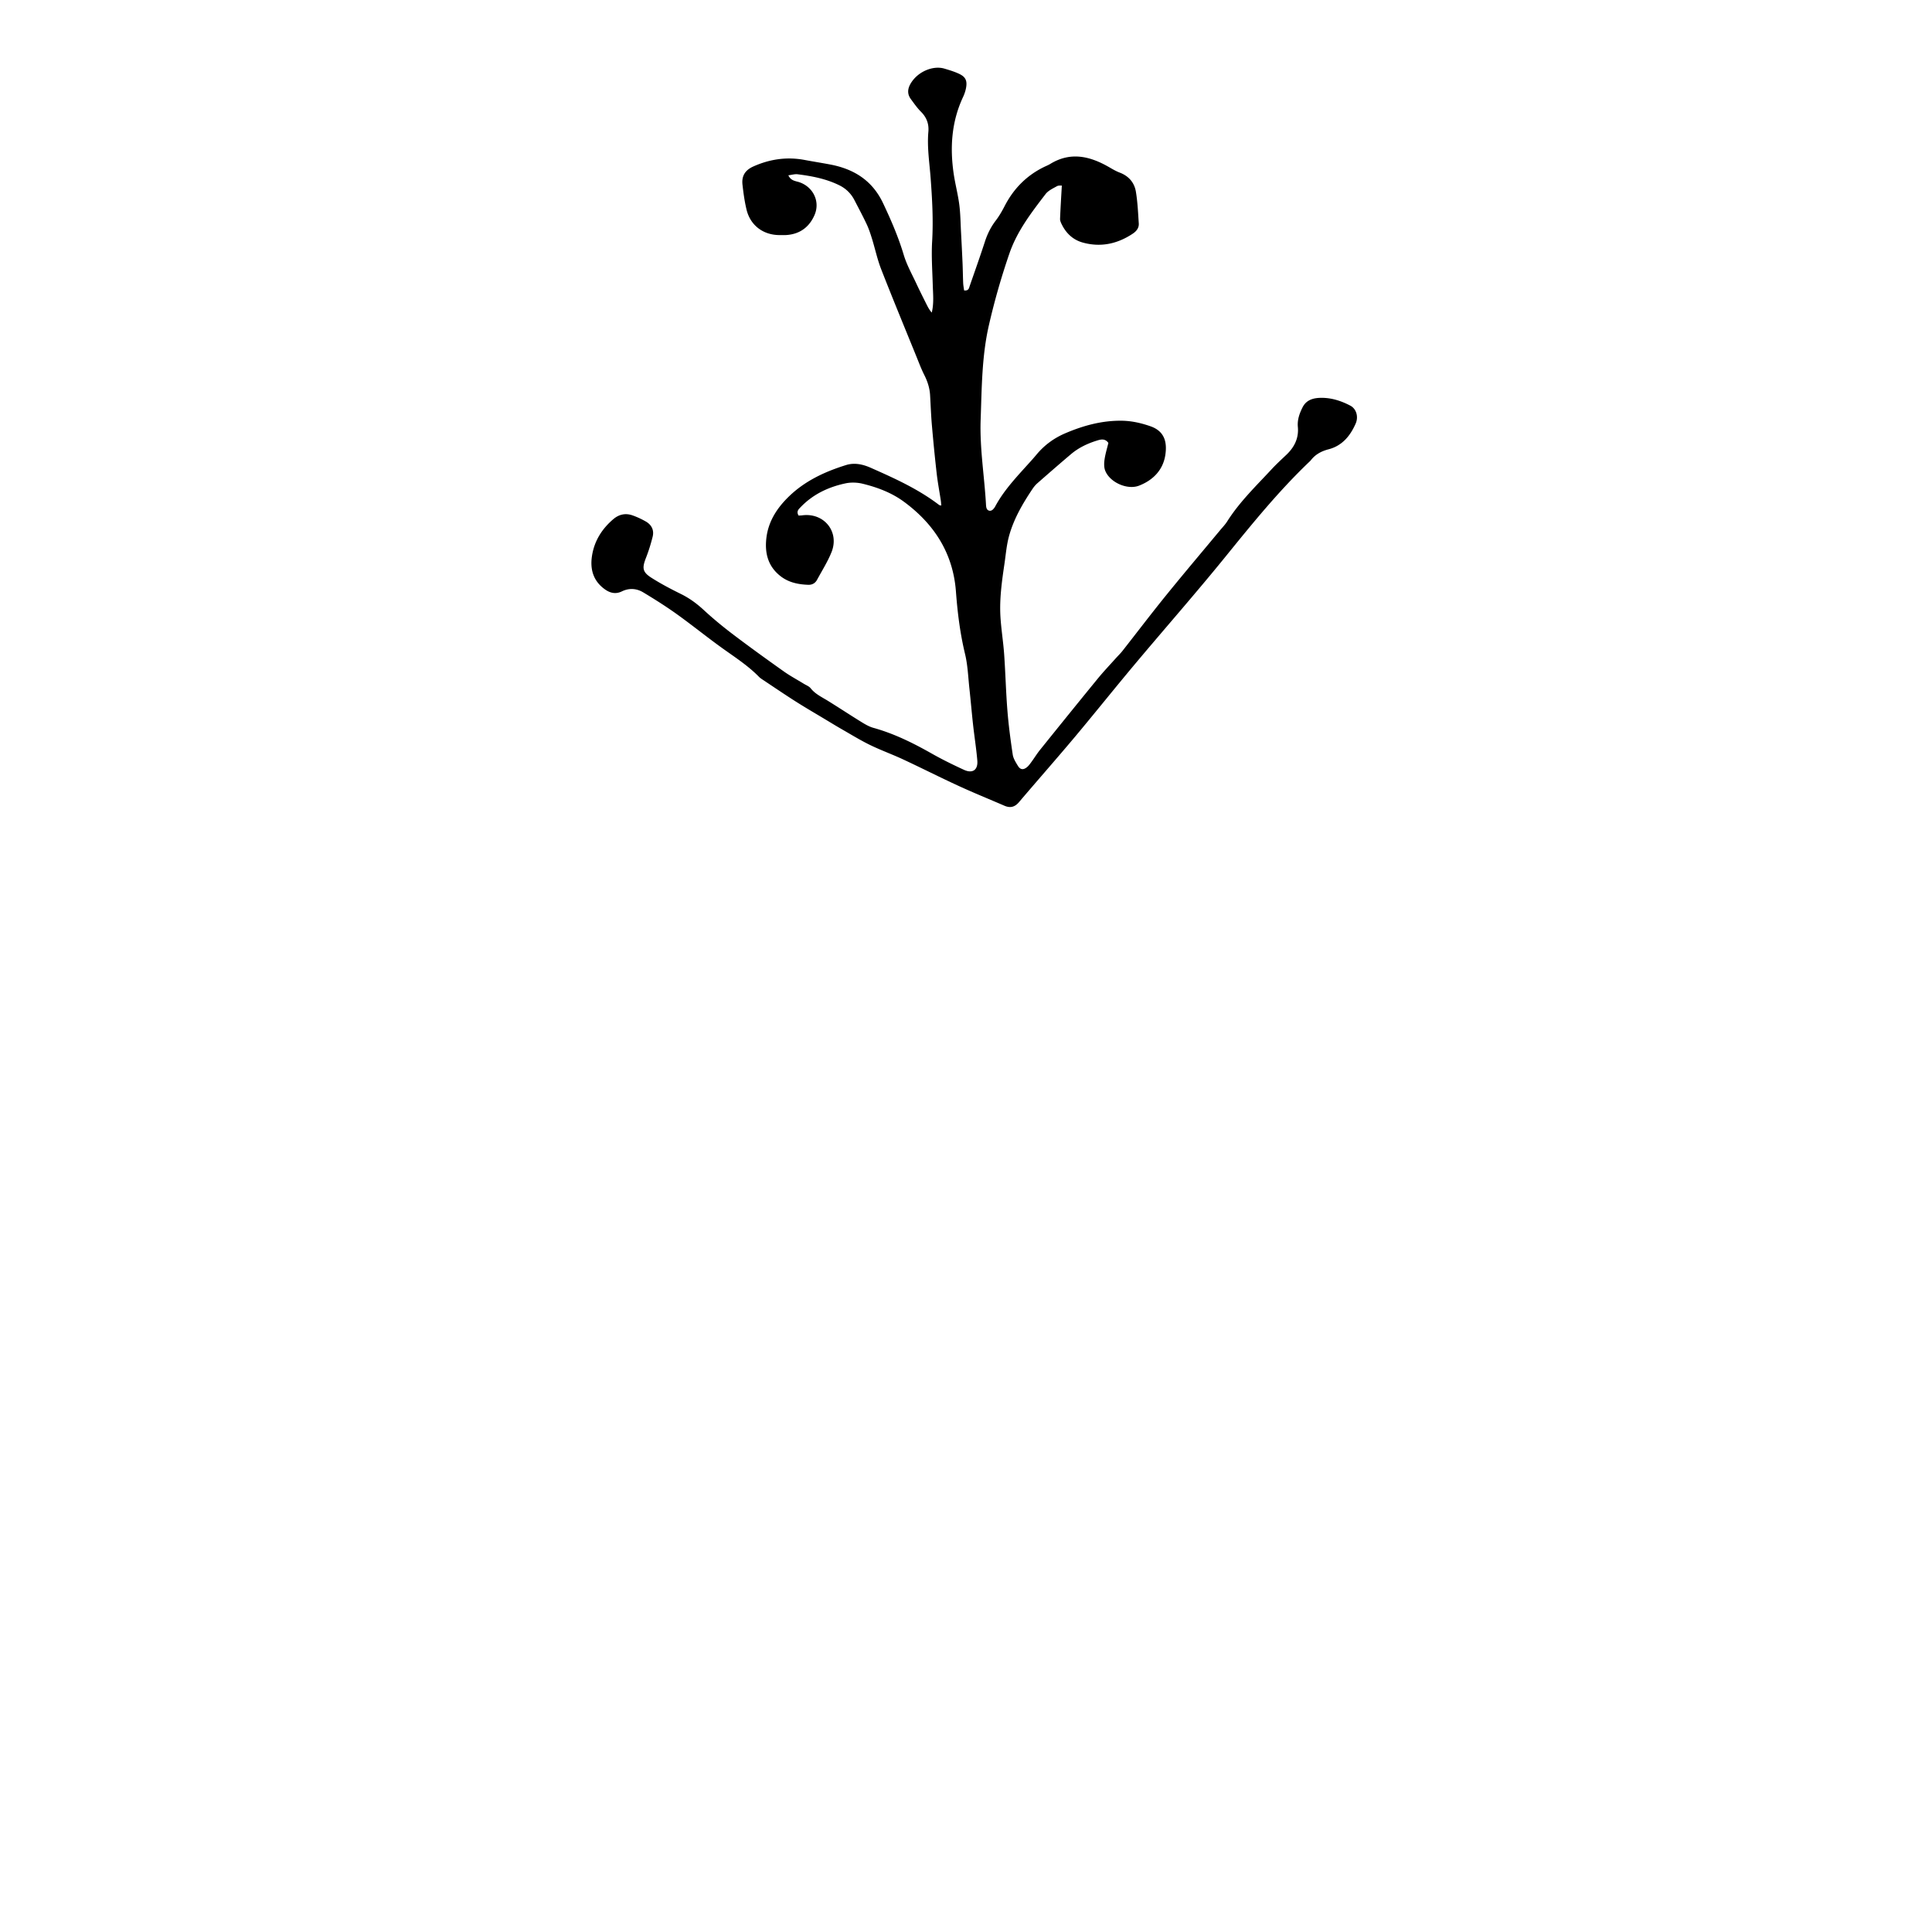 <svg xmlns="http://www.w3.org/2000/svg" width="2351" height="2351">
    <path d="M2351 2351H0V0h2351v2351zM971.77 627.36c-2.99-5.19.02-7.68 2.53-10.3 15.06-15.69 33.9-24.55 54.77-28.95 6.62-1.4 14.15-1.11 20.75.51 17.86 4.37 35.21 10.91 50.07 21.84 36.87 27.11 59.87 62.7 63.36 109.31 1.91 25.58 5.03 50.88 11.07 75.93 3.33 13.8 3.81 28.29 5.36 42.5 1.59 14.53 2.79 29.1 4.41 43.63 1.61 14.52 3.93 28.97 5.17 43.51.98 11.51-5.73 16.24-16.2 11.42-13.28-6.1-26.45-12.55-39.15-19.75-22.65-12.84-45.79-24.33-71.02-31.33-5.01-1.39-9.78-4.11-14.25-6.87-13.88-8.56-27.49-17.56-41.36-26.13-7.34-4.53-15.21-8.11-20.81-15.18-1.94-2.45-5.43-3.69-8.25-5.43-8.2-5.04-16.73-9.6-24.56-15.16-20.63-14.65-41.17-29.44-61.33-44.72-12.44-9.43-24.56-19.4-36.03-29.99-8.42-7.78-17.32-14.32-27.61-19.39-12.22-6.01-24.35-12.37-35.82-19.67-11.22-7.13-11.68-11.91-6.74-24.54 3.24-8.31 5.91-16.9 8.06-25.55 1.99-8-1.31-14.51-8.4-18.54-5.17-2.94-10.64-5.51-16.25-7.46-8.5-2.95-16.38-1.19-23.29 4.72-13.93 11.91-23.14 26.63-25.9 44.86-2.48 16.33 1.71 30.46 15.74 40.47 6.34 4.53 13.15 6.16 20.66 2.49 8.77-4.28 17.82-3.7 25.88 1.15 13.96 8.38 27.76 17.11 41 26.58 18.67 13.36 36.52 27.86 55.17 41.26 15.42 11.08 31.42 21.32 44.8 35 1.61 1.64 3.64 2.89 5.58 4.18 13.03 8.66 25.96 17.48 39.17 25.87 11.79 7.49 23.89 14.5 35.87 21.7 6.83 4.11 13.63 8.28 20.55 12.24 11.25 6.44 22.32 13.26 33.95 18.93 13.14 6.4 26.96 11.36 40.22 17.54 22.6 10.54 44.86 21.83 67.52 32.25 18.43 8.47 37.24 16.12 55.87 24.16 7.02 3.03 12.55 1.62 17.64-4.37 22.42-26.39 45.34-52.36 67.6-78.88 24.62-29.33 48.48-59.28 73.08-88.62 37.01-44.14 75.09-87.39 111.35-132.13 31.89-39.34 63.75-78.58 100.38-113.68.96-.92 2-1.8 2.81-2.84 5.56-7.13 12.85-10.98 21.61-13.27 16.46-4.3 26.31-16.32 32.84-31.19 3.74-8.52.76-18.09-6.44-21.87-10.71-5.63-22.17-9.41-34.33-9.53-9.53-.09-18.85 1.76-23.8 11.52-3.79 7.47-6.55 15.29-5.75 23.92 1.26 13.69-4.23 24.59-13.91 33.81-6.02 5.74-12.19 11.36-17.84 17.45-18.98 20.45-39.18 39.86-54.24 63.68-2.47 3.91-5.79 7.3-8.77 10.89-21.91 26.37-44.09 52.53-65.67 79.16-18.03 22.25-35.34 45.07-53.04 67.58-2.46 3.13-5.38 5.9-8.04 8.88-7.32 8.19-14.92 16.15-21.87 24.65-23.6 28.84-47.01 57.84-70.38 86.87-3.75 4.65-6.87 9.8-10.41 14.62-1.75 2.38-3.51 4.94-5.81 6.69-4.4 3.34-7.88 2.75-10.8-2.07-2.56-4.23-5.47-8.78-6.17-13.5-2.66-17.74-5.04-35.56-6.47-53.44-1.83-22.86-2.37-45.83-3.98-68.71-1.08-15.25-3.6-30.4-4.51-45.65-1.3-21.7 1.75-43.18 4.91-64.6 1.65-11.16 2.56-22.56 5.5-33.38 5.74-21.07 16.72-39.8 28.81-57.84 1.65-2.46 3.66-4.79 5.89-6.74 13.53-11.85 27.07-23.69 40.81-35.29 9.02-7.61 19.54-12.69 30.73-16.23 4.93-1.56 10.42-3.38 14.69 2.6-1.59 6.62-3.68 13.34-4.66 20.21-.63 4.44-.77 9.56.83 13.6 5.67 14.26 26.9 23.73 41.17 18.18 17.28-6.72 29.39-19.26 32.04-37.78 2.29-15.93-1.52-28.65-18.11-34.45-11.44-4-23.06-6.62-35.1-6.77-24.05-.29-46.73 5.91-68.66 15.3-13.7 5.87-25.4 14.42-34.96 25.92-4.47 5.37-9.23 10.5-13.92 15.69-13.41 14.83-26.82 29.64-36.36 47.44-.77 1.44-1.85 2.8-3.06 3.9-2.48 2.24-6.12 1.54-7.34-1.54-.71-1.8-.74-3.91-.86-5.89-1.98-34.11-7.69-67.86-6.43-102.33 1.41-38.56 1.35-76.92 10.09-114.98a856.13 856.13 0 0124.96-87.19c9.35-27.13 26.76-49.73 43.99-72.19 3.25-4.23 8.9-6.78 13.77-9.53 1.93-1.09 4.73-.63 5.98-.76-.78 14.05-1.63 27.24-2.15 40.45-.09 2.18.96 4.56 1.96 6.61 5.39 11.01 13.82 18.98 25.63 22.26 21.87 6.07 42.19 1.67 60.89-10.81 4.35-2.9 7.66-6.91 7.3-12.35-.84-12.91-1.4-25.92-3.5-38.65-1.83-11.13-8.71-19.15-19.71-23.3-4.32-1.63-8.39-4.01-12.4-6.34-23.38-13.57-47.14-19.52-72.19-4.16-2.26 1.38-4.77 2.36-7.17 3.52-21.44 10.4-37.27 26.41-48.17 47.55-3.19 6.19-6.7 12.33-10.92 17.84-5.97 7.8-10.14 16.24-13.16 25.56-5.85 18.04-12.23 35.91-18.46 53.83-.93 2.67-1.19 6.24-6.85 5.6-.37-2.78-1.01-5.85-1.15-8.95-.36-7.98-.41-15.97-.75-23.95-.54-12.6-1.18-25.19-1.86-37.79-.6-11.27-.68-22.61-2.13-33.77-1.62-12.5-4.92-24.78-6.77-37.26-4.76-32.22-2.68-63.68 11.38-93.69 1.68-3.58 2.99-7.47 3.67-11.35 1.52-8.66-.68-13.22-8.7-16.94-5.69-2.64-11.79-4.49-17.84-6.27-13.73-4.05-33 3.7-41.45 19.15-3.34 6.1-3.49 12.16.68 17.85 3.93 5.36 7.78 10.91 12.46 15.58 6.9 6.9 9.8 14.86 8.95 24.39-1.66 18.71 1.3 37.16 2.71 55.73 1.95 25.84 3.4 51.71 1.87 77.73-1.03 17.53.25 35.21.76 52.81.32 11.13 1.57 22.26-1.21 33.69-2.67-3-4.5-6.29-6.18-9.66-4.15-8.33-8.39-16.63-12.3-25.07-5.44-11.73-11.94-23.19-15.62-35.47-6.52-21.8-15.47-42.41-25.16-62.92-13.02-27.53-35.27-41.51-64.04-47.03-10.46-2-20.98-3.63-31.45-5.6-21.67-4.07-42.43-.99-62.39 7.94-9.99 4.47-14.39 11.55-13.19 22.16 1.16 10.23 2.53 20.52 4.97 30.5 4.68 19.17 20.31 30.79 40.15 30.83 3 0 6.01.13 8.99-.11 16.18-1.31 27.41-9.96 33.64-24.51 6.9-16.12-1.58-33.69-18.19-39.58-4.71-1.67-10.57-1.57-13.75-8.55 4.3-.52 7.86-1.67 11.23-1.25 17.54 2.19 34.86 5.52 50.88 13.45 7.96 3.94 14.13 9.94 18.24 17.89 5.04 9.75 10.26 19.43 14.92 29.36 2.67 5.68 4.65 11.73 6.51 17.74 3.83 12.36 6.5 25.14 11.19 37.15 13.92 35.64 28.57 70.99 42.97 106.44 3 7.39 5.78 14.9 9.38 21.99 3.98 7.86 6.65 15.94 7.16 24.72.71 12.28 1.15 24.59 2.21 36.85 1.69 19.53 3.6 39.05 5.82 58.52 1.24 10.87 3.3 21.65 4.95 32.48.32 2.08.43 4.19.66 6.54-1.38-.34-2.14-.31-2.61-.67-25.35-19.42-54.19-32.4-83.13-45.24-9.75-4.32-19.91-6.55-30.14-3.37-25.65 7.98-49.78 19.12-69.4 38.08-14.43 13.95-25.17 30.17-27.58 50.75-2.15 18.33 1.95 34.42 17.17 46.34 9.9 7.75 21.54 10.1 33.72 10.55 4.68.17 8.49-1.85 10.74-6.01 6.01-11.12 12.87-21.92 17.58-33.57 10.1-24.96-9.08-48.55-35.76-44.93-1.3.18-2.62.15-4.26.24z"
          fill="transparent"/>
    <path d="M971.77 627.36c1.64-.09 2.96-.06 4.26-.24 26.68-3.63 45.86 19.97 35.76 44.93-4.72 11.66-11.57 22.45-17.58 33.57-2.25 4.16-6.06 6.19-10.74 6.01-12.17-.45-23.82-2.8-33.72-10.55-15.21-11.91-19.31-28.01-17.17-46.34 2.41-20.57 13.15-36.8 27.58-50.75 19.61-18.96 43.75-30.1 69.4-38.08 10.23-3.18 20.39-.96 30.14 3.37 28.94 12.83 57.78 25.82 83.13 45.24.46.36 1.22.33 2.61.67-.23-2.35-.34-4.46-.66-6.54-1.65-10.83-3.71-21.61-4.95-32.48-2.22-19.48-4.12-38.99-5.82-58.52-1.06-12.25-1.5-24.56-2.21-36.85-.51-8.79-3.18-16.86-7.16-24.72-3.59-7.09-6.37-14.61-9.38-21.99-14.4-35.45-29.05-70.8-42.97-106.44-4.69-12.01-7.36-24.79-11.19-37.15-1.86-6.01-3.84-12.06-6.51-17.74-4.67-9.93-9.88-19.6-14.92-29.36-4.11-7.95-10.28-13.95-18.24-17.89-16.02-7.93-33.34-11.26-50.88-13.45-3.37-.42-6.94.73-11.23 1.25 3.18 6.98 9.04 6.88 13.75 8.55 16.6 5.89 25.09 23.47 18.19 39.58-6.23 14.55-17.46 23.2-33.64 24.51-2.98.24-5.99.12-8.99.11-19.84-.04-35.47-11.66-40.15-30.83-2.43-9.98-3.81-20.27-4.97-30.5-1.2-10.62 3.2-17.69 13.19-22.16 19.97-8.94 40.72-12.02 62.39-7.94 10.46 1.97 20.99 3.6 31.45 5.6 28.78 5.51 51.02 19.5 64.04 47.03 9.7 20.5 18.64 41.11 25.16 62.92 3.68 12.28 10.18 23.74 15.62 35.47 3.92 8.44 8.15 16.74 12.3 25.07 1.68 3.37 3.5 6.66 6.18 9.66 2.78-11.43 1.53-22.56 1.21-33.69-.51-17.6-1.79-35.28-.76-52.81 1.53-26.02.08-51.89-1.87-77.73-1.4-18.57-4.37-37.02-2.71-55.73.85-9.53-2.04-17.49-8.95-24.39-4.68-4.67-8.52-10.22-12.46-15.58-4.17-5.69-4.02-11.75-.68-17.85 8.45-15.44 27.72-23.2 41.45-19.15 6.04 1.78 12.15 3.63 17.84 6.27 8.02 3.73 10.22 8.29 8.7 16.94-.68 3.89-1.99 7.77-3.67 11.35-14.06 30-16.14 61.47-11.38 93.69 1.85 12.48 5.15 24.76 6.77 37.26 1.44 11.16 1.52 22.5 2.13 33.77.67 12.59 1.31 25.19 1.86 37.79.34 7.98.39 15.97.75 23.95.14 3.09.78 6.17 1.15 8.95 5.66.64 5.92-2.93 6.85-5.6 6.23-17.92 12.6-35.79 18.46-53.83 3.02-9.31 7.2-17.76 13.16-25.56 4.22-5.51 7.73-11.66 10.92-17.84 10.91-21.13 26.73-37.15 48.17-47.55 2.4-1.16 4.91-2.13 7.17-3.52 25.05-15.36 48.81-9.41 72.19 4.16 4.01 2.33 8.09 4.7 12.4 6.34 10.99 4.16 17.88 12.17 19.71 23.3 2.09 12.74 2.66 25.74 3.5 38.65.35 5.44-2.95 9.45-7.3 12.35-18.7 12.47-39.02 16.88-60.89 10.81-11.82-3.28-20.25-11.24-25.63-22.26-1-2.05-2.05-4.43-1.96-6.61.52-13.2 1.36-26.39 2.15-40.45-1.25.13-4.06-.34-5.98.76-4.87 2.76-10.52 5.3-13.77 9.53-17.23 22.46-34.64 45.06-43.99 72.19a853.573 853.573 0 00-24.96 87.19c-8.75 38.06-8.68 76.42-10.09 114.98-1.26 34.47 4.45 68.22 6.43 102.33.12 1.98.15 4.1.86 5.89 1.22 3.09 4.86 3.78 7.34 1.54 1.21-1.09 2.29-2.46 3.06-3.9 9.54-17.8 22.96-32.61 36.36-47.44 4.69-5.19 9.45-10.31 13.92-15.69 9.56-11.5 21.26-20.06 34.96-25.92 21.93-9.39 44.61-15.59 68.66-15.3 12.05.15 23.66 2.77 35.1 6.77 16.59 5.8 20.4 18.51 18.11 34.45-2.66 18.52-14.77 31.06-32.04 37.78-14.27 5.55-35.5-3.92-41.17-18.18-1.61-4.03-1.47-9.16-.83-13.6.98-6.87 3.08-13.59 4.66-20.21-4.27-5.99-9.75-4.16-14.69-2.6-11.18 3.53-21.71 8.61-30.73 16.23-13.74 11.6-27.28 23.44-40.81 35.29-2.23 1.95-4.24 4.28-5.89 6.74-12.09 18.04-23.07 36.76-28.81 57.84-2.95 10.83-3.86 22.22-5.5 33.38-3.16 21.41-6.21 42.9-4.91 64.6.91 15.25 3.43 30.4 4.51 45.65 1.61 22.88 2.15 45.85 3.98 68.71 1.43 17.87 3.81 35.7 6.47 53.44.71 4.72 3.61 9.27 6.17 13.5 2.92 4.82 6.4 5.41 10.8 2.07 2.31-1.75 4.06-4.31 5.81-6.69 3.55-4.82 6.67-9.97 10.41-14.62 23.37-29.03 46.78-58.03 70.38-86.87 6.95-8.49 14.55-16.46 21.87-24.65 2.66-2.98 5.58-5.75 8.04-8.88 17.7-22.51 35.01-45.34 53.04-67.58 21.59-26.64 43.76-52.79 65.67-79.16 2.98-3.59 6.29-6.98 8.77-10.89 15.06-23.82 35.27-43.22 54.24-63.68 5.65-6.09 11.81-11.71 17.84-17.45 9.68-9.22 15.17-20.12 13.91-33.81-.8-8.63 1.96-16.45 5.75-23.92 4.95-9.75 14.27-11.61 23.8-11.52 12.16.11 23.62 3.9 34.33 9.53 7.19 3.78 10.18 13.34 6.44 21.87-6.53 14.87-16.38 26.9-32.84 31.19-8.76 2.29-16.06 6.14-21.61 13.27-.81 1.04-1.85 1.92-2.81 2.84-36.64 35.1-68.49 74.34-100.38 113.68-36.26 44.74-74.35 87.99-111.35 132.13-24.6 29.34-48.47 59.29-73.08 88.62-22.26 26.52-45.19 52.49-67.6 78.88-5.09 6-10.61 7.41-17.64 4.37-18.63-8.04-37.44-15.69-55.87-24.16-22.66-10.42-44.91-21.71-67.52-32.25-13.25-6.18-27.08-11.14-40.22-17.54-11.63-5.66-22.7-12.49-33.95-18.93-6.92-3.96-13.72-8.13-20.55-12.24-11.98-7.2-24.07-14.21-35.87-21.7-13.21-8.39-26.14-17.2-39.17-25.87-1.93-1.29-3.97-2.53-5.58-4.18-13.38-13.68-29.38-23.93-44.8-35-18.65-13.39-36.5-27.89-55.17-41.26-13.23-9.47-27.04-18.2-41-26.58-8.06-4.84-17.11-5.43-25.88-1.15-7.51 3.67-14.32 2.04-20.66-2.49-14.04-10.01-18.22-24.14-15.74-40.47 2.76-18.23 11.97-32.95 25.9-44.86 6.9-5.9 14.79-7.67 23.29-4.72 5.61 1.95 11.08 4.52 16.25 7.46 7.08 4.02 10.39 10.53 8.4 18.54-2.16 8.66-4.82 17.25-8.06 25.55-4.94 12.64-4.48 17.41 6.74 24.54 11.48 7.3 23.61 13.65 35.82 19.67 10.29 5.07 19.18 11.61 27.61 19.39 11.47 10.59 23.58 20.56 36.03 29.99 20.16 15.28 40.7 30.08 61.33 44.72 7.83 5.56 16.36 10.12 24.56 15.16 2.82 1.73 6.31 2.98 8.25 5.43 5.6 7.07 13.47 10.64 20.81 15.18 13.87 8.57 27.48 17.57 41.36 26.13 4.48 2.76 9.24 5.48 14.25 6.87 25.23 7 48.36 18.5 71.02 31.33 12.71 7.2 25.88 13.64 39.15 19.75 10.47 4.81 17.19.09 16.2-11.42-1.24-14.54-3.56-28.99-5.17-43.51-1.61-14.53-2.82-29.1-4.41-43.63-1.55-14.2-2.03-28.7-5.36-42.5-6.04-25.04-9.15-50.35-11.07-75.93-3.49-46.61-26.49-82.2-63.36-109.31-14.86-10.93-32.21-17.46-50.07-21.84-6.6-1.62-14.13-1.9-20.75-.51-20.87 4.4-39.71 13.26-54.77 28.95-2.51 2.62-5.53 5.11-2.53 10.3z"/>
</svg>